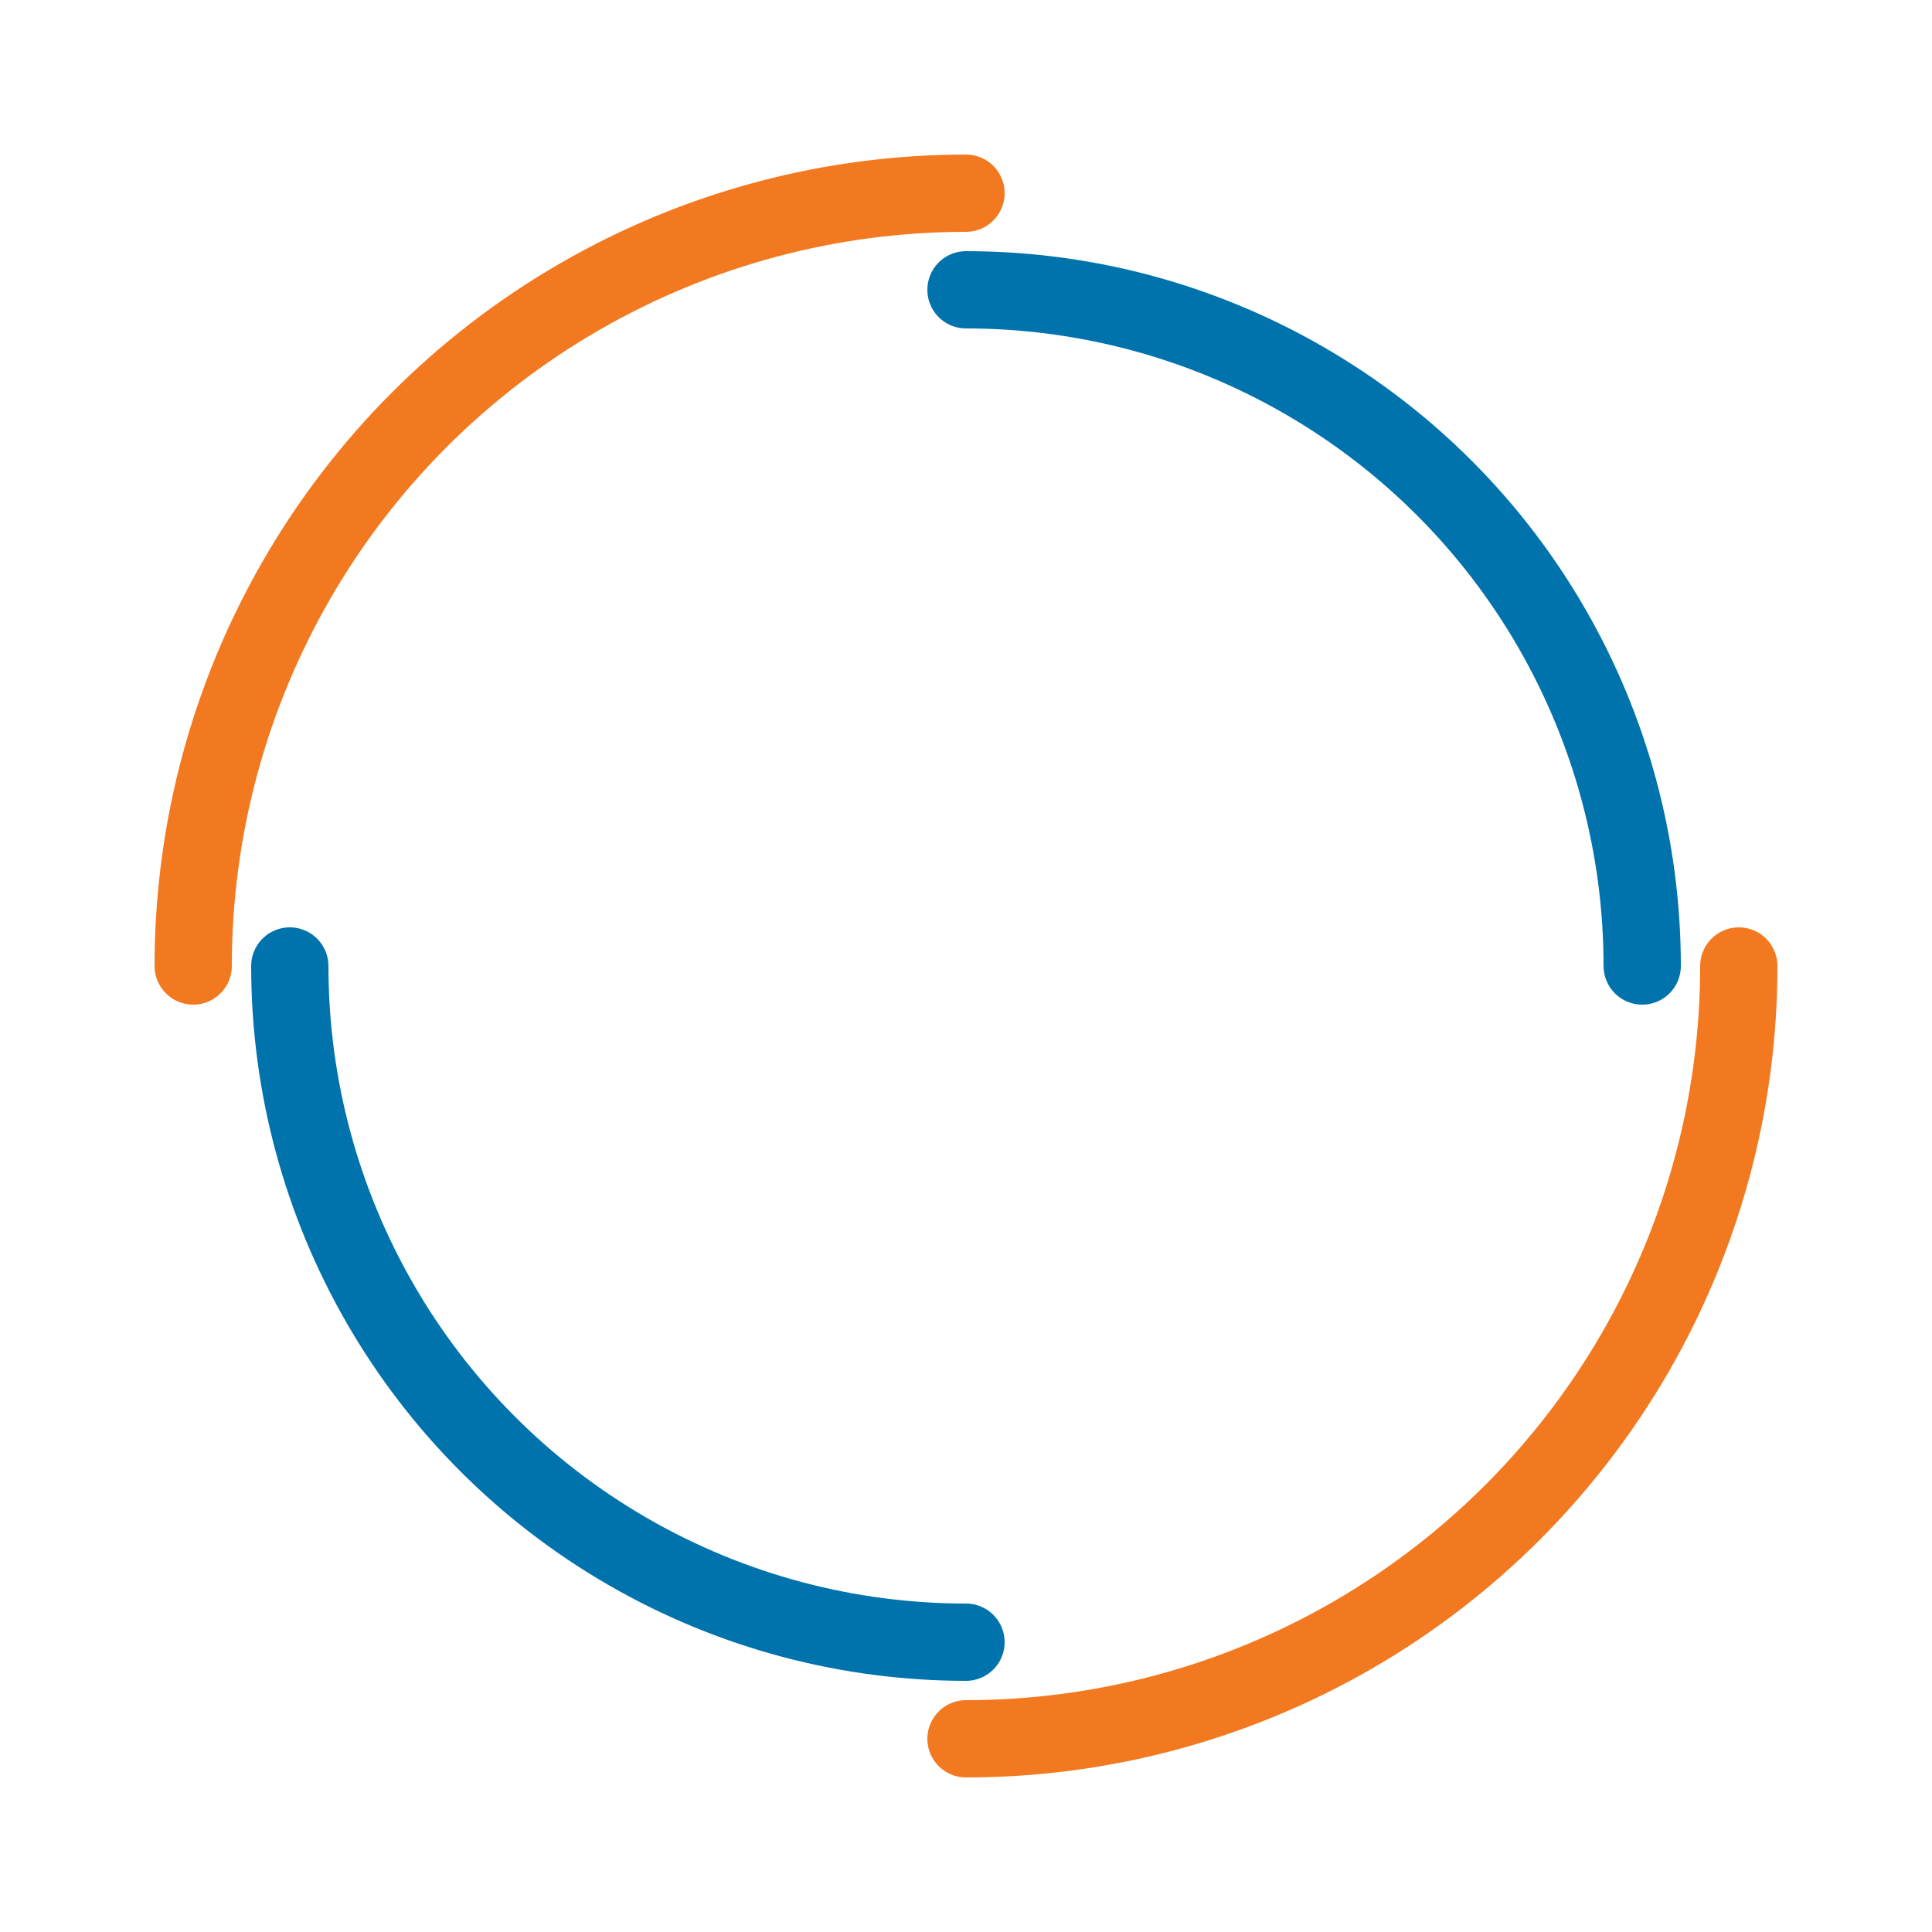 <?xml version="1.0" encoding="utf-8"?>
<svg xmlns="http://www.w3.org/2000/svg" xmlns:xlink="http://www.w3.org/1999/xlink" style="margin: auto; background: none; display: block; shape-rendering: auto;" width="200px" height="200px" viewBox="0 0 100 100" preserveAspectRatio="xMidYMid">
<circle cx="50" cy="50" r="40" stroke-width="4" stroke="#f37920" stroke-dasharray="62.832 62.832" fill="none" stroke-linecap="round">
  <animateTransform attributeName="transform" type="rotate" dur="2.632s" repeatCount="indefinite" keyTimes="0;1" values="0 50 50;360 50 50"></animateTransform>
</circle>
<circle cx="50" cy="50" r="35" stroke-width="4" stroke="#0073ad" stroke-dasharray="54.978 54.978" stroke-dashoffset="54.978" fill="none" stroke-linecap="round">
  <animateTransform attributeName="transform" type="rotate" dur="2.632s" repeatCount="indefinite" keyTimes="0;1" values="0 50 50;-360 50 50"></animateTransform>
</circle>
<!-- [ldio] generated by https://loading.io/ --></svg>